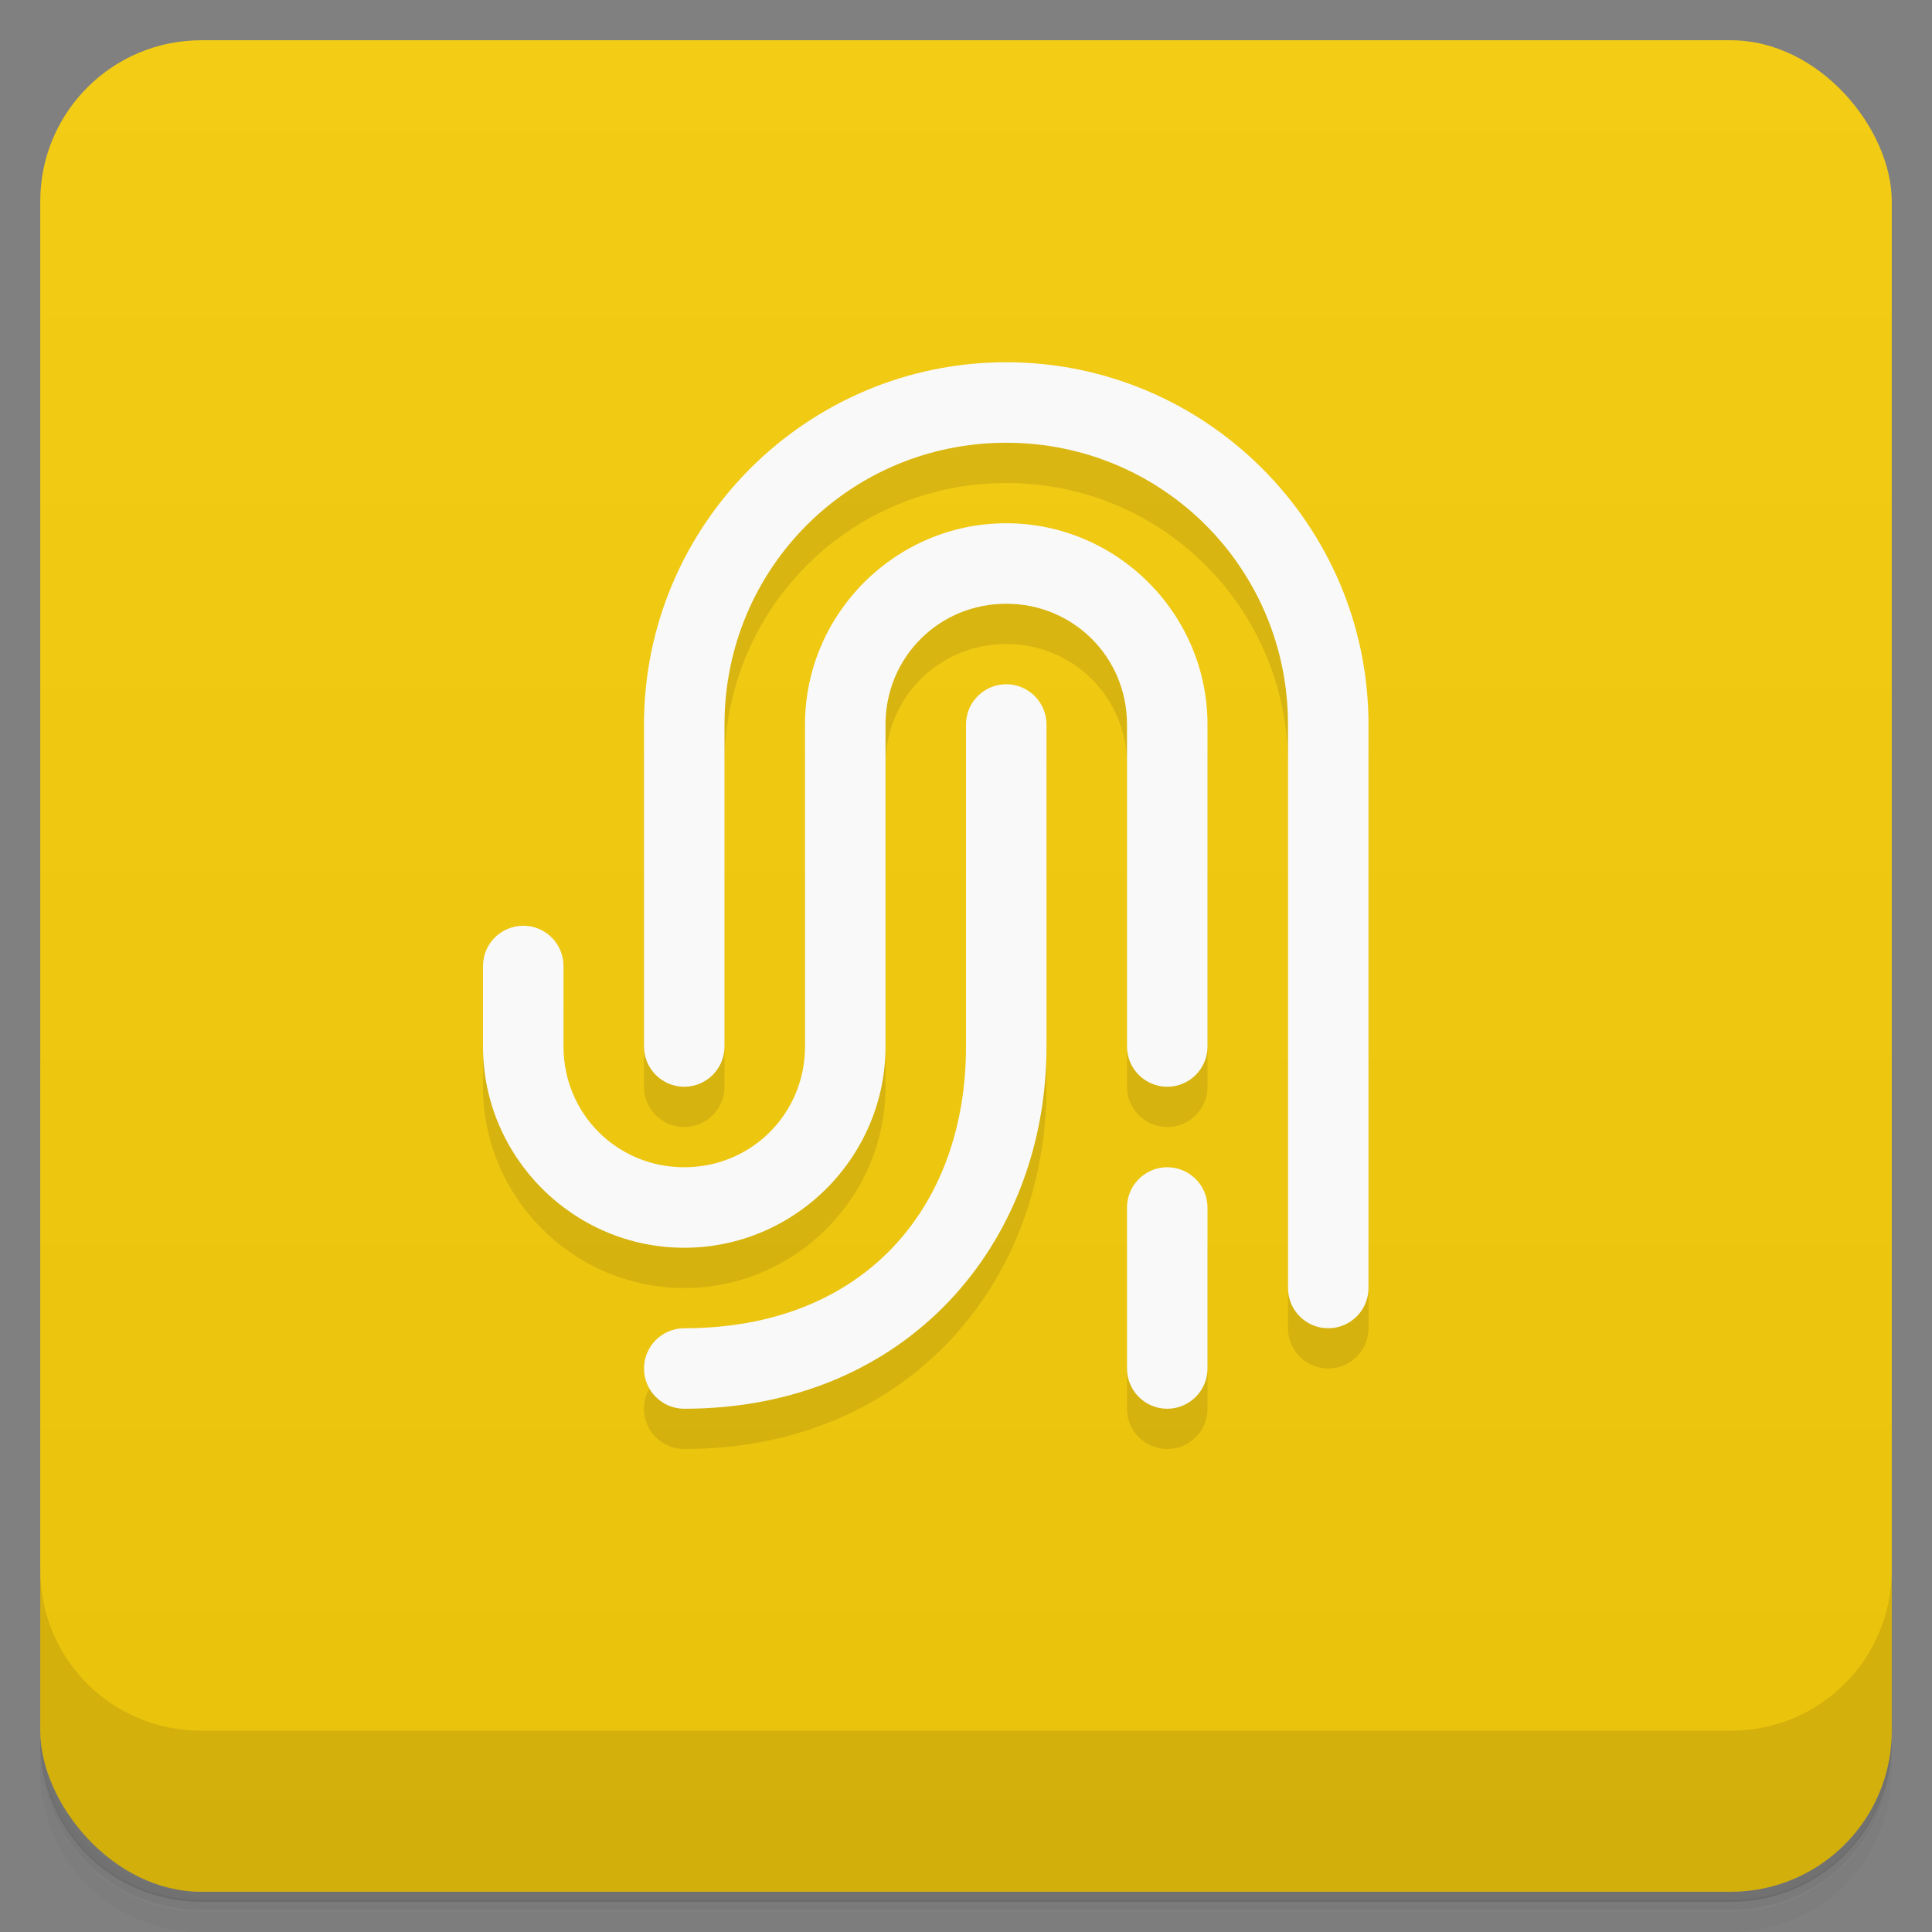 <svg version="1.1" viewBox="0 0 48 48" xmlns="http://www.w3.org/2000/svg">
 <rect x="0" y="0" width="48" height="48" fill="#808080" stroke="none"/>
 <defs>
  <linearGradient id="bg" x2="0" y1="1" y2="47" gradientUnits="userSpaceOnUse">
   <stop style="stop-color:#f3cc16" offset="0"/>
   <stop style="stop-color:#e9c20c" offset="1"/>
  </linearGradient>
 </defs>
 <path d="m1 43v0.25c0 2.22 1.78 4 4 4h38c2.22 0 4-1.78 4-4v-0.25c0 2.22-1.78 4-4 4h-38c-2.22 0-4-1.78-4-4zm0 0.5v0.5c0 2.22 1.78 4 4 4h38c2.22 0 4-1.78 4-4v-0.5c0 2.22-1.78 4-4 4h-38c-2.22 0-4-1.78-4-4z" style="opacity:.02"/>
 <path d="m1 43.2v0.25c0 2.22 1.78 4 4 4h38c2.22 0 4-1.78 4-4v-0.25c0 2.22-1.78 4-4 4h-38c-2.22 0-4-1.78-4-4z" style="opacity:.05"/>
 <path d="m1 43v0.25c0 2.22 1.78 4 4 4h38c2.22 0 4-1.78 4-4v-0.25c0 2.22-1.78 4-4 4h-38c-2.22 0-4-1.78-4-4z" style="opacity:.1"/>
 <rect x="1" y="1" width="46" height="46" rx="4" style="fill:url(#bg)"/>
 <path d="m1 39v4c0 2.22 1.78 4 4 4h38c2.22 0 4-1.78 4-4v-4c0 2.22-1.78 4-4 4h-38c-2.22 0-4-1.78-4-4z" style="opacity:.1"/>
 <path d="m25 10c-4.96 0-9 4.04-9 9v8c0 0.552 0.448 1 1 1s1-0.448 1-1v-8c0-3.88 3.12-7 7-7s7 3.12 7 7v14c0 0.552 0.448 1 1 1s1-0.448 1-1v-14c0-4.96-4.04-9-9-9zm0 4c-2.75 0-5 2.25-5 5v8c0 1.67-1.33 3-3 3-1.67 0-3-1.33-3-3v-2h-2v2c0 2.75 2.25 5 5 5 2.75 0 5-2.25 5-5v-8c0-1.67 1.33-3 3-3 1.67 0 3 1.33 3 3v8c0 0.552 0.448 1 1 1s1-0.448 1-1v-8c0-2.75-2.25-5-5-5zm0 4c-0.552 0-1 0.448-1 1v8c0 3.99-2.53 7-7 7-0.552 0-1 0.448-1 1s0.448 1 1 1c5.53 0 9-4.11 9-9v-8c0-0.552-0.448-1-1-1zm3 13v4c0 0.552 0.448 1 1 1s1-0.448 1-1v-4z" style="opacity:.1"/>
 <path d="m25 9c-4.96 0-9 4.04-9 9v8c0 0.552 0.448 1 1 1s1-0.448 1-1v-8c0-3.88 3.12-7 7-7s7 3.12 7 7v14c0 0.552 0.448 1 1 1s1-0.448 1-1v-14c0-4.96-4.04-9-9-9zm0 4c-2.75 0-5 2.25-5 5v8c0 1.67-1.33 3-3 3-1.67 0-3-1.33-3-3v-2c0-0.552-0.448-1-1-1s-1 0.448-1 1v2c0 2.75 2.25 5 5 5 2.75 0 5-2.25 5-5v-8c0-1.67 1.33-3 3-3 1.67 0 3 1.33 3 3v8c0 0.552 0.448 1 1 1s1-0.448 1-1v-8c0-2.75-2.25-5-5-5zm0 4c-0.552 0-1 0.448-1 1v8c0 3.99-2.53 7-7 7-0.552 0-1 0.448-1 1s0.448 1 1 1c5.53 0 9-4.11 9-9v-8c0-0.552-0.448-1-1-1zm4 12c-0.552 0-1 0.448-1 1v4c0 0.552 0.448 1 1 1s1-0.448 1-1v-4c0-0.552-0.448-1-1-1z" style="fill:#f9f9f9"/>
</svg>
